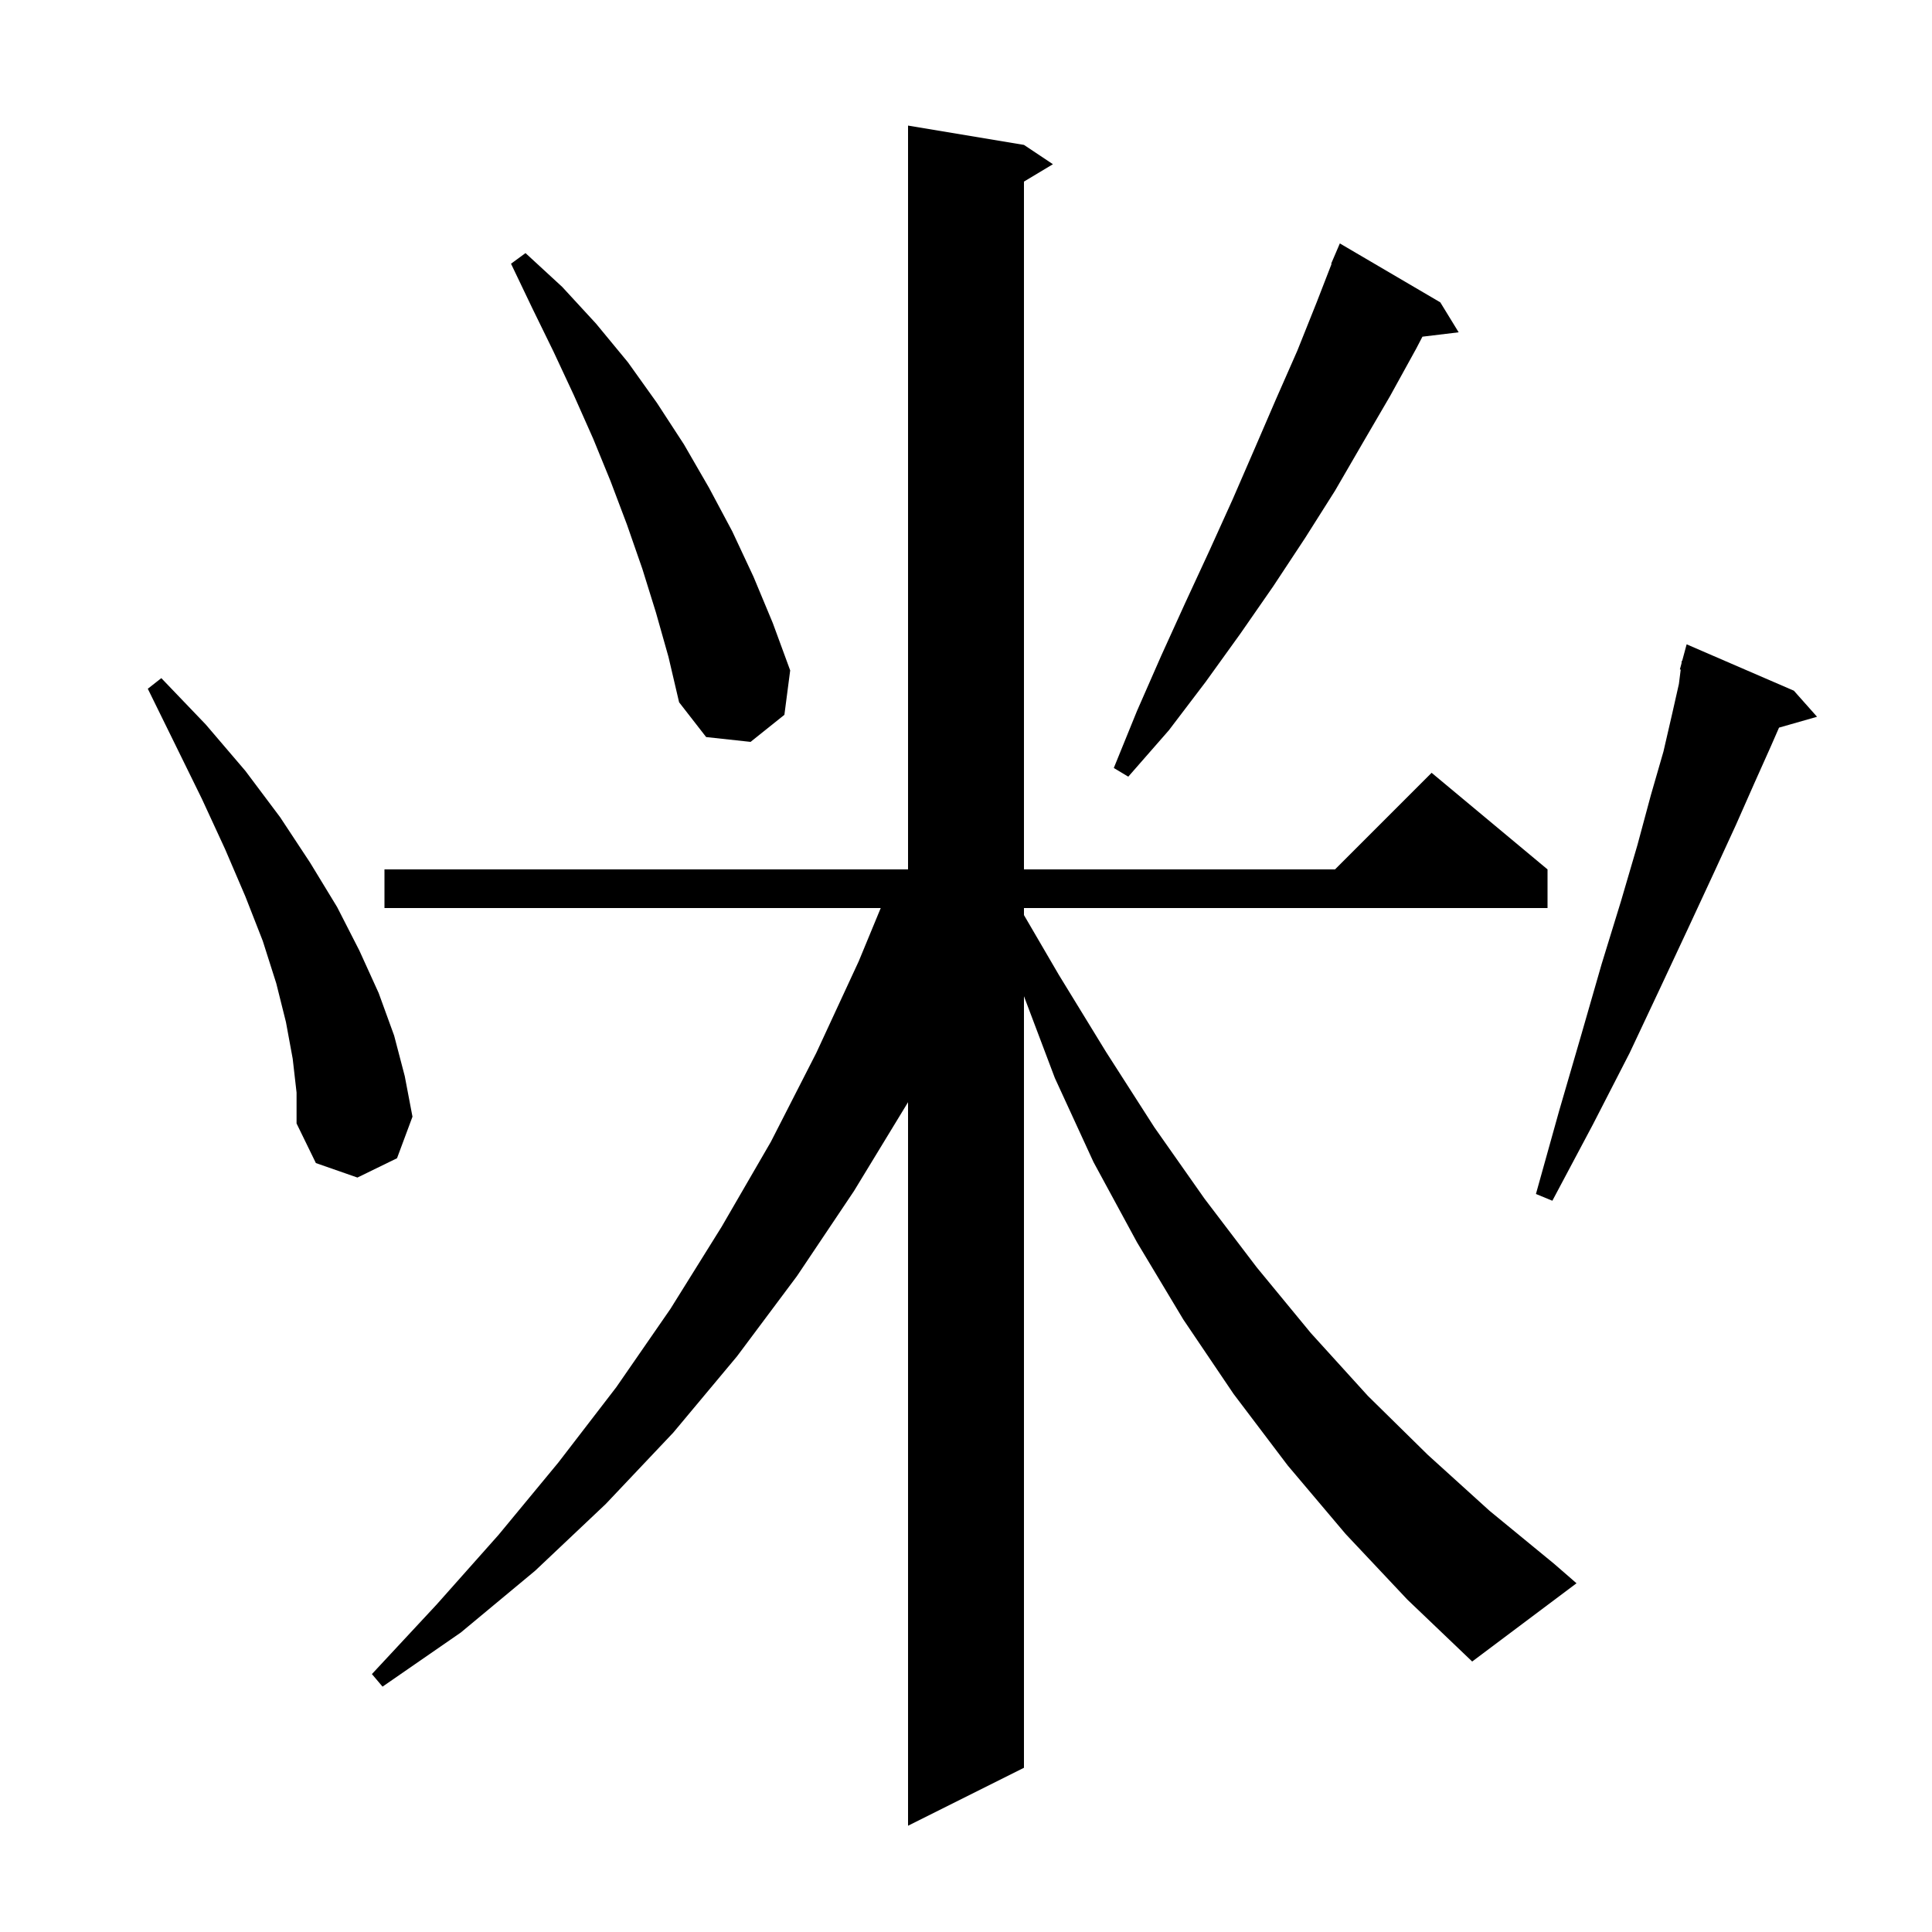 <svg xmlns="http://www.w3.org/2000/svg" xmlns:xlink="http://www.w3.org/1999/xlink" version="1.1" baseProfile="full" viewBox="0 0 200 200" width="200" height="200">
<g fill="black">
<path d="M 139.3 158.8 L 133.3 151.7 L 127.7 144.3 L 122.5 136.6 L 117.7 128.6 L 113.2 120.3 L 109.2 111.6 L 106.0 103.129 L 106.0 183.0 L 94.0 189.0 L 94.0 114.1 L 88.4 123.3 L 82.5 132.1 L 76.3 140.4 L 69.7 148.3 L 62.7 155.7 L 55.4 162.6 L 47.7 169.0 L 39.6 174.6 L 38.5 173.3 L 45.2 166.1 L 51.6 158.9 L 57.8 151.4 L 63.8 143.6 L 69.4 135.5 L 74.7 127.0 L 79.8 118.2 L 84.5 109.0 L 88.9 99.5 L 91.173 94.0 L 39.8 94.0 L 39.8 90.0 L 94.0 90.0 L 94.0 13.0 L 106.0 15.0 L 109.0 17.0 L 106.0 18.8 L 106.0 90.0 L 138.2 90.0 L 148.2 80.0 L 160.2 90.0 L 160.2 94.0 L 106.0 94.0 L 106.0 94.729 L 109.6 100.9 L 114.5 108.9 L 119.5 116.7 L 124.7 124.1 L 130.1 131.2 L 135.7 138.0 L 141.6 144.5 L 147.8 150.6 L 154.2 156.4 L 160.9 161.9 L 163.2 163.9 L 152.4 172.0 L 145.7 165.6 Z M 185.7 71.5 L 188.1 74.2 L 184.164 75.324 L 183.3 77.3 L 181.6 81.1 L 179.7 85.4 L 177.4 90.4 L 174.8 96.0 L 171.9 102.2 L 168.7 109.0 L 164.9 116.4 L 160.7 124.3 L 159.0 123.6 L 161.4 115.0 L 163.7 107.1 L 165.8 99.8 L 167.8 93.3 L 169.5 87.5 L 170.9 82.3 L 172.2 77.8 L 173.1 73.9 L 173.8 70.8 L 173.986 69.316 L 173.9 69.3 L 174.063 68.693 L 174.1 68.4 L 174.139 68.411 L 174.6 66.7 Z M 30.3 109.6 L 29.6 105.8 L 28.6 101.8 L 27.2 97.4 L 25.4 92.8 L 23.3 87.9 L 20.9 82.7 L 18.2 77.2 L 15.3 71.3 L 16.7 70.2 L 21.3 75.0 L 25.4 79.8 L 29.0 84.6 L 32.1 89.3 L 34.9 93.9 L 37.2 98.4 L 39.2 102.8 L 40.8 107.2 L 41.9 111.4 L 42.7 115.6 L 41.1 119.9 L 37.0 121.9 L 32.7 120.4 L 30.7 116.3 L 30.7 113.1 Z M 149.1 31.3 L 151.0 34.4 L 147.25 34.853 L 146.6 36.1 L 143.9 41.0 L 141.1 45.8 L 138.2 50.8 L 135.1 55.7 L 131.8 60.7 L 128.4 65.6 L 124.8 70.6 L 121.0 75.6 L 116.8 80.4 L 115.3 79.5 L 117.7 73.6 L 120.2 67.9 L 122.7 62.4 L 125.2 57.0 L 127.6 51.7 L 129.9 46.4 L 132.1 41.3 L 134.3 36.3 L 136.3 31.3 L 137.845 27.316 L 137.8 27.3 L 138.7 25.2 Z M 67.9 63.4 L 66.5 58.9 L 64.9 54.3 L 63.2 49.8 L 61.4 45.4 L 59.4 40.9 L 57.3 36.4 L 55.1 31.9 L 52.9 27.3 L 54.4 26.2 L 58.2 29.7 L 61.7 33.5 L 65.0 37.5 L 68.0 41.7 L 70.8 46.0 L 73.4 50.5 L 75.8 55.0 L 78.0 59.7 L 80.0 64.5 L 81.8 69.4 L 81.2 74.0 L 77.7 76.8 L 73.1 76.3 L 70.3 72.7 L 69.2 68.0 Z " />
</g>
</svg>
